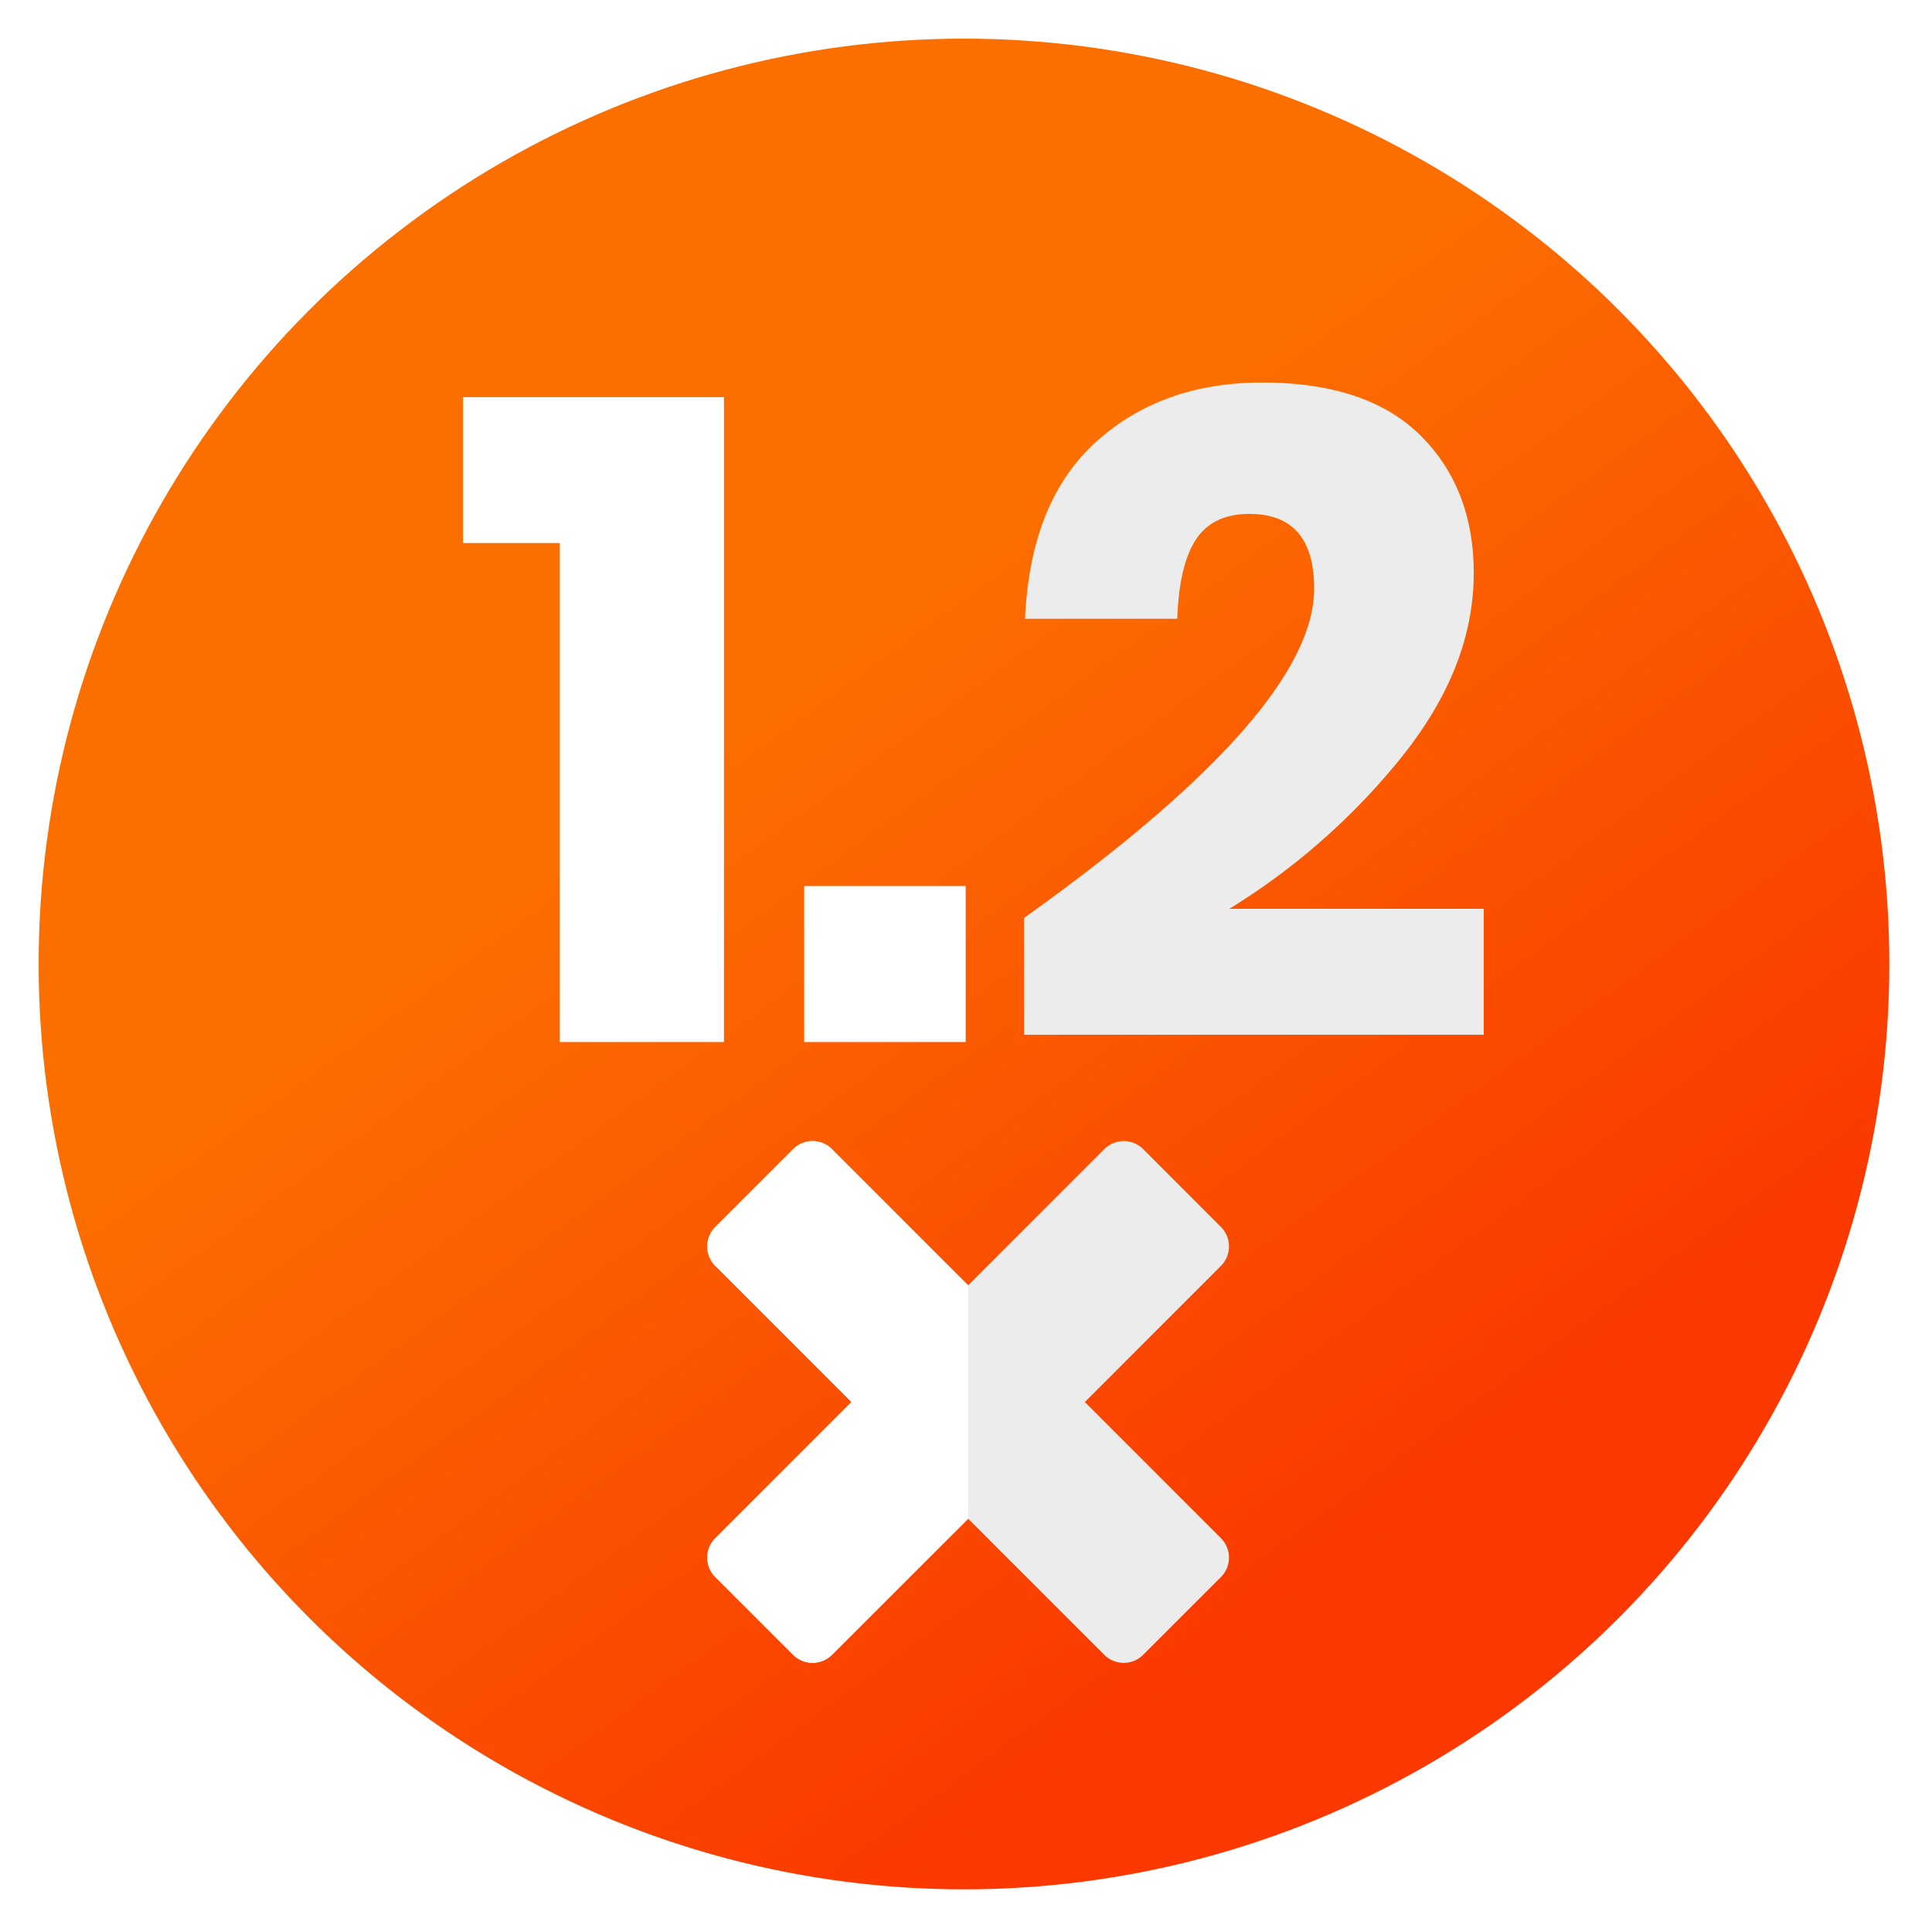 <svg width="25" height="25" xmlns="http://www.w3.org/2000/svg">
    <defs>
        <linearGradient x1="35.019%" y1="39.758%" x2="67.721%" y2="84.553%" id="a">
            <stop stop-color="#FB6E00" offset="0%"/>
            <stop stop-color="#FA3800" offset="100%"/>
        </linearGradient>
        <filter id="b">
            <feColorMatrix in="SourceGraphic" values="0 0 0 0 0.847 0 0 0 0 0.847 0 0 0 0 0.847 0 0 0 1 0"/>
        </filter>
    </defs>
    <g transform="translate(.5 .5)" fill="none" fill-rule="evenodd">
        <circle fill="url(#a)" cx="11.974" cy="11.974" r="11.974"/>
        <g filter="url(#b)">
            <g fill-rule="nonzero">
                <path d="M8.868 12.984V4.639H5.492v1.888h1.252v6.457h2.124zm3.128 0v-2.019h-2.09v2.019h2.09z" fill="#FFF"/>
                <path d="M18.7 12.89v-1.63h-3.293a8.695 8.695 0 0 0 2.231-1.965c.622-.775.932-1.568.932-2.378 0-.732-.23-1.326-.69-1.783-.46-.456-1.143-.684-2.048-.684-.865 0-1.582.256-2.148.767-.567.512-.874 1.275-.92 2.29h1.97c.016-.464.097-.807.242-1.027.146-.22.376-.33.69-.33.56 0 .839.322.839.967 0 1.055-1.251 2.475-3.754 4.261v1.511h5.95z" fill="#ECECEC"/>
                <g>
                    <path d="m15.3 19.404-1.762-1.762 1.761-1.762a.356.356 0 0 0 0-.503l-1.006-1.007a.356.356 0 0 0-.504 0l-1.761 1.762-1.762-1.762a.356.356 0 0 0-.503 0l-1.007 1.007a.356.356 0 0 0 0 .503l1.762 1.762-1.762 1.762a.356.356 0 0 0 0 .503l1.007 1.006a.356.356 0 0 0 .503 0l1.762-1.761 1.761 1.761a.356.356 0 0 0 .504 0l1.006-1.006a.356.356 0 0 0 0-.503z" fill="#ECECEC"/>
                    <path d="m8.756 19.907 1.007 1.006a.356.356 0 0 0 .503 0l1.762-1.761v-3.02l-1.762-1.762a.356.356 0 0 0-.503 0l-1.007 1.007a.356.356 0 0 0 0 .503l1.762 1.762-1.762 1.762a.356.356 0 0 0 0 .503z" fill="#FFF"/>
                </g>
            </g>
        </g>
    </g>
</svg>
